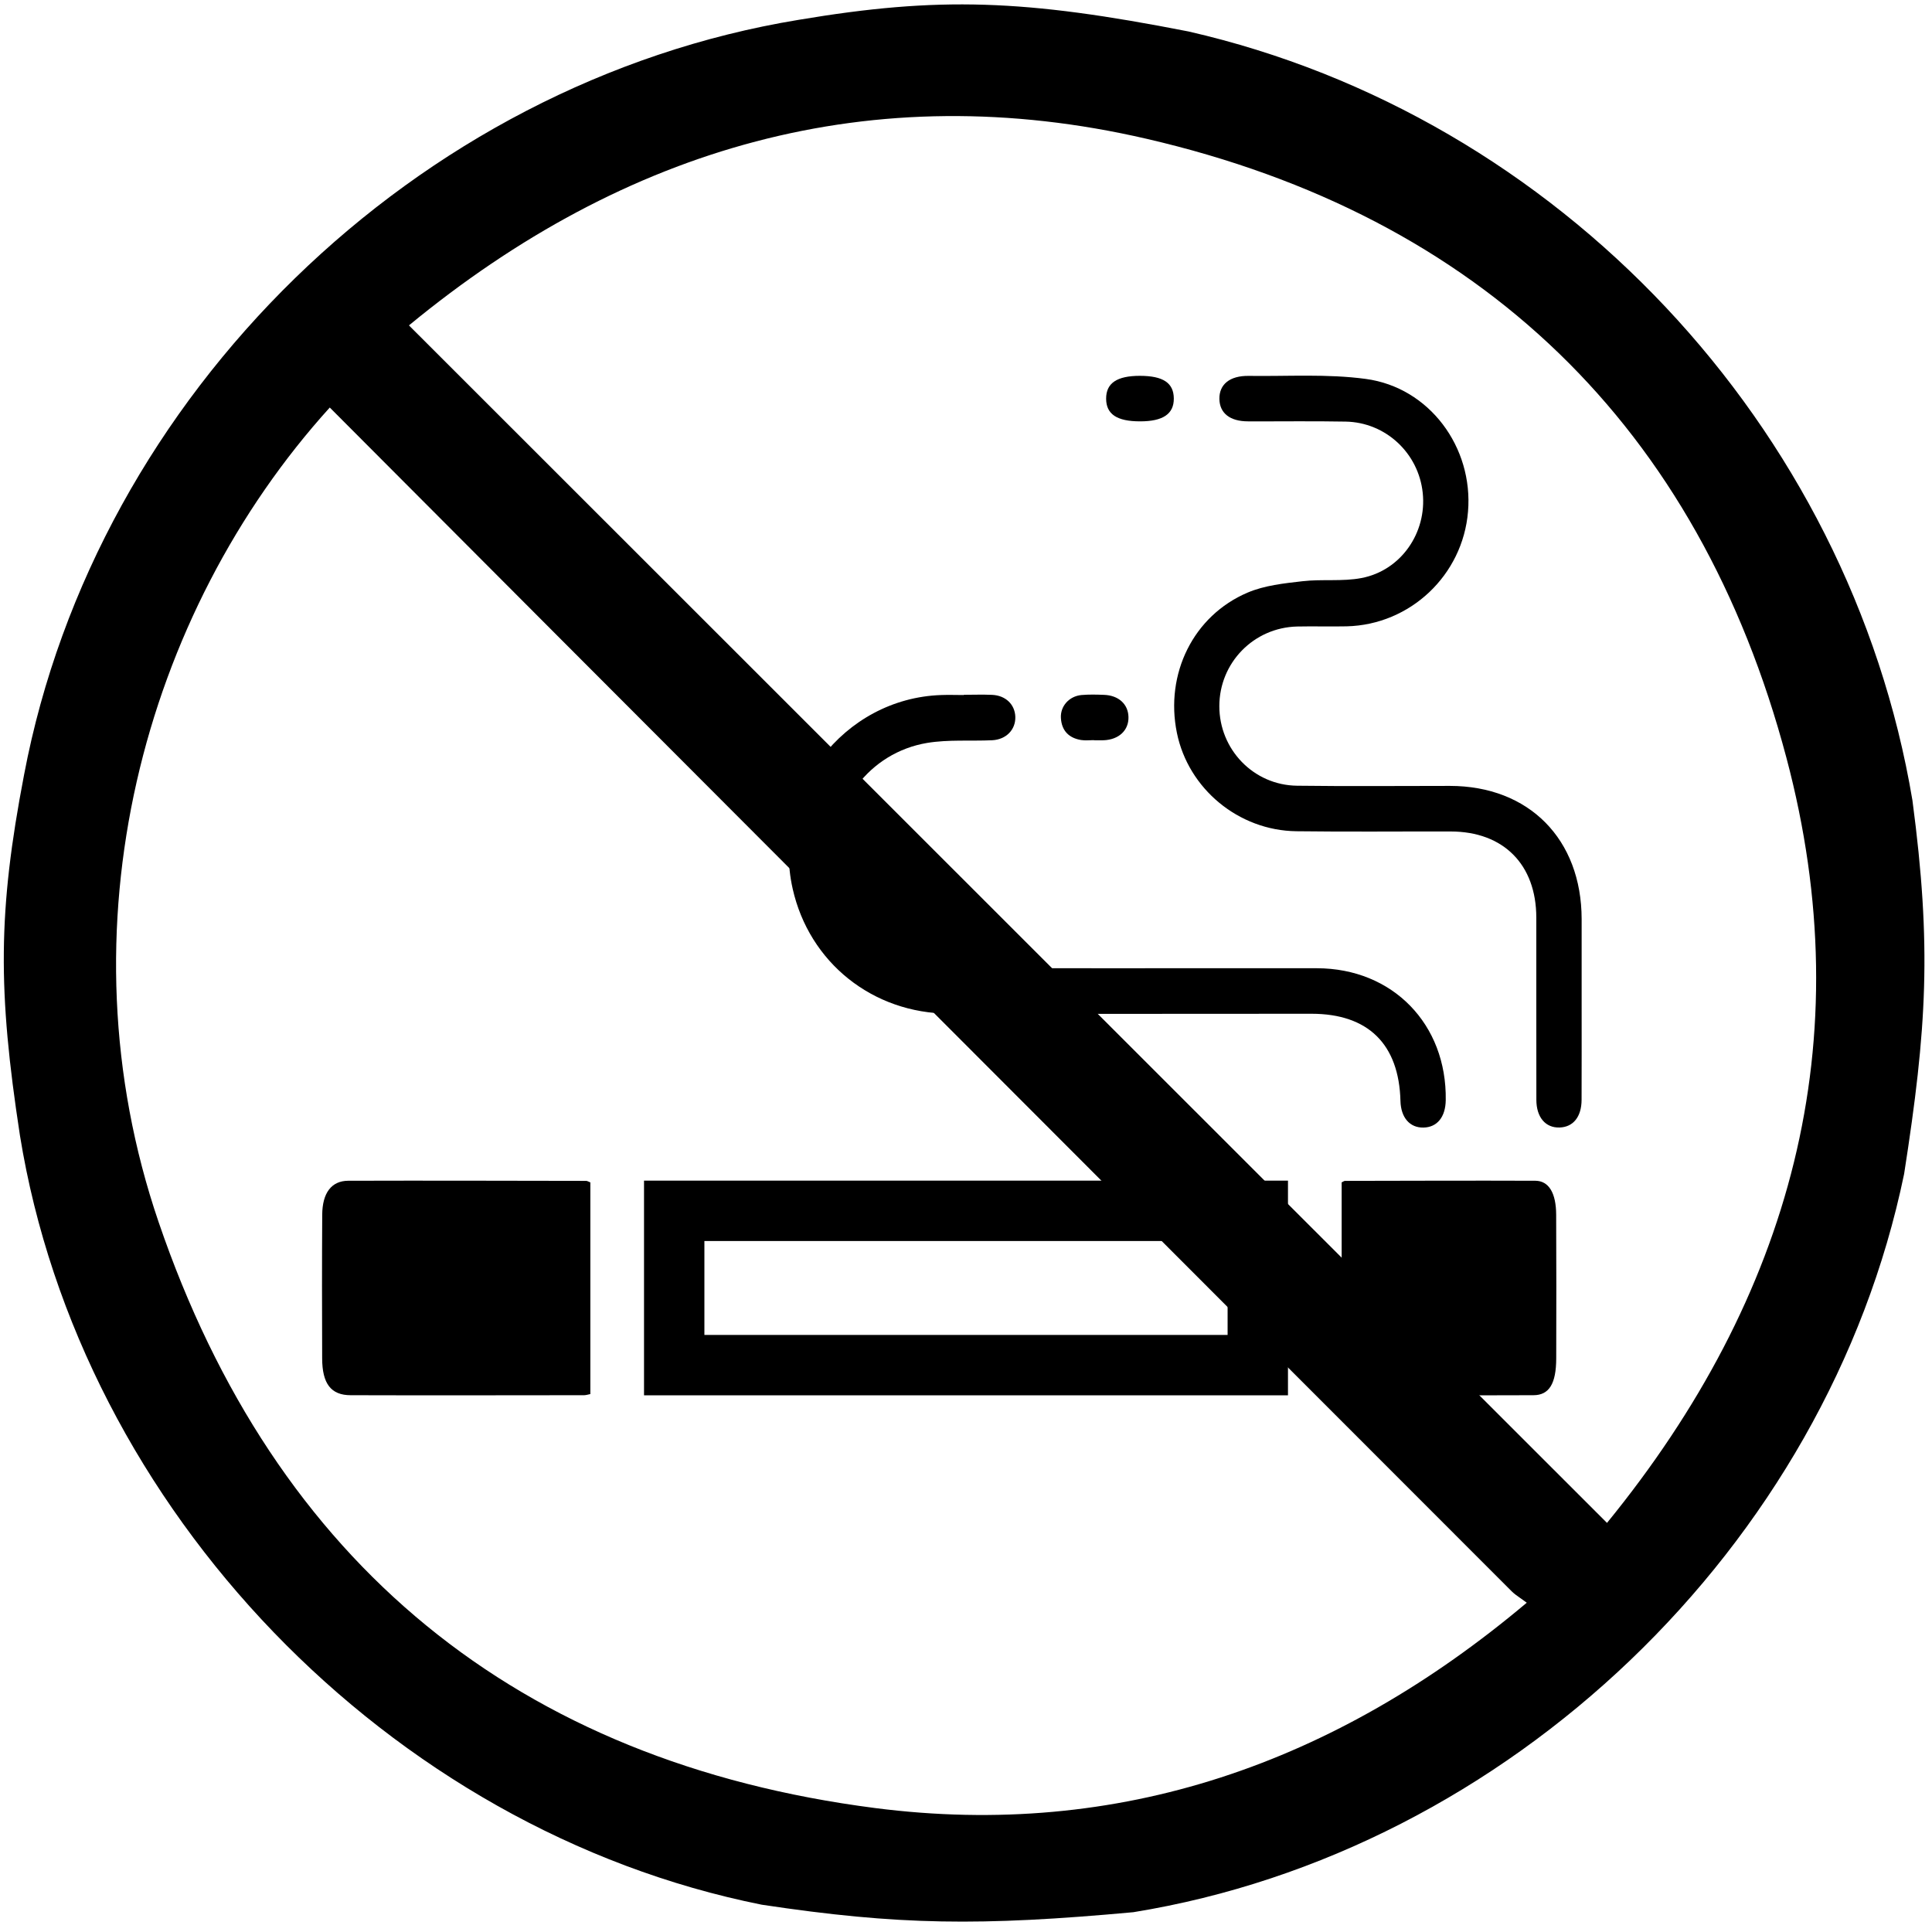 <svg width="32" height="32" viewBox="0 0 32 32" fill="none" xmlns="http://www.w3.org/2000/svg">
<g clip-path="url(#clip0_511_5610)">
<path d="M11.167 22.611V22.61V22.603V22.596V22.59V22.583V22.576V22.57V22.563V22.556V22.55V22.543V22.536V22.53V22.523V22.516V22.51V22.503V22.496V22.49V22.483V22.476V22.47V22.463V22.456V22.45V22.443V22.436V22.43V22.423V22.416V22.41V22.403V22.396V22.39V22.383V22.377V22.37V22.363V22.357V22.35V22.343V22.337V22.33V22.323V22.317V22.31V22.303V22.297V22.29V22.283V22.277V22.27V22.263V22.257V22.25V22.244V22.237V22.23V22.224V22.217V22.21V22.204V22.197V22.19V22.184V22.177V22.17V22.164V22.157V22.151V22.144V22.137V22.131V22.124V22.117V22.111V22.104V22.097V22.091V22.084V22.078V22.071V22.064V22.058V22.051V22.044V22.038V22.031V22.024V22.018V22.011V22.005V21.998V21.991V21.985V21.978V21.971V21.965V21.958V21.951V21.945V21.938V21.932V21.925V21.918V21.912V21.905V21.898V21.892V21.885V21.878V21.872V21.865V21.859V21.852V21.845V21.839V21.832V21.826V21.819V21.812V21.806V21.799V21.792V21.786V21.779V21.773V21.766V21.759V21.753V21.746V21.739V21.733V21.726V21.72V21.713V21.706V21.7V21.693V21.686V21.68V21.673V21.667V21.66V21.653V21.647V21.64V21.634V21.627V21.62V21.614V21.607V21.601V21.594V21.587V21.581V21.574V21.567V21.561V21.554V21.548V21.541V21.534V21.528V21.521V21.515V21.508V21.501V21.495V21.488V21.482V21.475V21.468V21.462V21.455V21.448V21.442V21.435V21.429V21.422V21.416V21.409V21.402V21.396V21.389V21.383V21.376V21.369V21.363V21.356V21.349V21.343V21.336V21.33V21.323V21.316V21.31V21.303V21.297V21.29V21.283V21.277V21.27V21.264V21.257V21.25V21.244V21.237V21.231V21.224V21.218V21.211V21.204V21.198V21.191V21.184V21.178V21.171V21.165V21.158V21.151V21.145V21.138V21.132V21.125V21.119V21.112V21.105V21.099V21.092V21.086V21.079V21.072V21.066V21.059V21.053V21.046V21.039V21.033V21.026V21.02V21.013V21.006V21V20.993V20.987V20.98V20.974V20.967V20.96V20.954V20.947V20.941V20.934V20.927V20.921V20.914V20.908V20.901V20.894V20.888V20.881V20.875V20.868V20.861V20.855V20.848V20.842V20.835V20.829V20.822V20.815V20.809V20.802V20.796V20.789V20.782V20.776V20.769V20.763V20.756V20.75V20.743V20.736V20.73V20.723V20.717V20.71V20.703V20.697V20.69V20.684V20.677V20.671V20.664V20.657V20.651V20.644V20.638V20.631V20.625V20.618V20.611V20.605V20.598V20.592V20.585V20.578V20.572V20.565V20.559V20.552V20.546V20.539V20.532V20.526V20.519V20.513V20.506V20.5V20.493V20.486V20.48V20.473V20.467V20.46V20.453V20.447V20.44V20.434V20.427V20.421V20.414V20.407V20.401V20.394V20.388V20.381V20.375V20.368V20.361V20.355V20.348V20.342V20.335V20.329V20.322V20.315V20.309V20.302V20.296V20.289V20.282V20.276V20.269V20.263V20.256V20.25V20.243V20.236V20.23V20.223V20.217V20.21V20.204V20.197V20.191V20.184V20.177V20.171V20.164V20.158V20.151V20.145V20.138V20.131V20.125V20.118V20.112V20.105V20.099V20.092V20.085V20.079V20.072V20.066V20.059V20.055H20.833V22.611H11.167Z" stroke="black"/>
<path d="M22.222 19.584V23.09C22.255 23.098 22.279 23.109 22.305 23.109C23.336 23.11 24.367 23.113 25.398 23.109C25.659 23.109 25.775 22.918 25.776 22.499C25.778 21.706 25.779 20.913 25.775 20.12C25.774 19.76 25.653 19.558 25.43 19.557C24.379 19.553 23.328 19.557 22.276 19.559C22.264 19.559 22.251 19.57 22.222 19.584Z" fill="black"/>
<path d="M26.197 16.614C26.197 17.149 26.198 17.683 26.196 18.217C26.195 18.498 26.057 18.668 25.832 18.675C25.599 18.683 25.447 18.506 25.447 18.216C25.445 17.21 25.447 16.204 25.446 15.198C25.445 14.319 24.902 13.773 24.029 13.772C23.177 13.77 22.325 13.779 21.474 13.768C20.514 13.757 19.681 13.063 19.493 12.138C19.294 11.162 19.764 10.198 20.665 9.815C20.945 9.696 21.266 9.662 21.572 9.627C21.896 9.589 22.233 9.635 22.551 9.574C23.205 9.449 23.634 8.823 23.565 8.165C23.497 7.506 22.952 6.995 22.288 6.983C21.75 6.973 21.21 6.981 20.672 6.979C20.372 6.979 20.202 6.844 20.197 6.61C20.192 6.368 20.368 6.222 20.68 6.226C21.327 6.235 21.982 6.19 22.62 6.276C23.676 6.417 24.404 7.409 24.315 8.473C24.229 9.525 23.36 10.348 22.306 10.374C22.033 10.38 21.759 10.371 21.486 10.377C20.765 10.394 20.197 10.977 20.196 11.695C20.195 12.413 20.762 13.005 21.483 13.014C22.327 13.025 23.17 13.017 24.014 13.017C25.325 13.018 26.195 13.899 26.197 15.223C26.197 15.687 26.197 16.151 26.197 16.614H26.197Z" fill="black"/>
<path d="M15.963 11.508C16.119 11.508 16.275 11.502 16.432 11.509C16.657 11.519 16.81 11.668 16.817 11.873C16.823 12.086 16.665 12.25 16.431 12.261C16.073 12.277 15.708 12.247 15.357 12.305C14.397 12.465 13.743 13.342 13.823 14.309C13.902 15.27 14.7 16.028 15.671 16.033C17.718 16.042 19.765 16.034 21.812 16.037C23.067 16.039 23.966 16.964 23.946 18.223C23.942 18.502 23.803 18.672 23.577 18.676C23.35 18.681 23.203 18.51 23.196 18.236C23.172 17.294 22.661 16.792 21.725 16.791C19.725 16.791 17.725 16.796 15.725 16.789C14.453 16.785 13.403 15.942 13.129 14.72C12.77 13.129 13.967 11.567 15.588 11.512C15.713 11.507 15.838 11.512 15.963 11.512C15.963 11.511 15.963 11.51 15.963 11.509V11.508Z" fill="black"/>
<path d="M9.778 19.584V23.09C9.737 23.098 9.706 23.109 9.675 23.109C8.386 23.11 7.097 23.113 5.808 23.109C5.482 23.109 5.337 22.918 5.336 22.499C5.333 21.706 5.332 20.913 5.337 20.12C5.339 19.76 5.489 19.558 5.768 19.557C7.082 19.553 8.396 19.557 9.71 19.559C9.726 19.559 9.741 19.57 9.778 19.584Z" fill="black"/>
<path d="M18.879 6.225C19.265 6.225 19.44 6.342 19.442 6.6C19.444 6.856 19.263 6.979 18.884 6.979C18.5 6.979 18.322 6.861 18.321 6.604C18.32 6.346 18.499 6.225 18.88 6.225H18.879Z" fill="black"/>
<path d="M18.117 12.259C18.047 12.259 17.975 12.268 17.906 12.257C17.704 12.224 17.584 12.102 17.572 11.893C17.56 11.698 17.707 11.532 17.911 11.512C18.035 11.501 18.161 11.504 18.285 11.509C18.527 11.517 18.686 11.663 18.691 11.875C18.697 12.096 18.532 12.251 18.28 12.261C18.226 12.263 18.171 12.261 18.116 12.261C18.116 12.26 18.116 12.259 18.116 12.258L18.117 12.259Z" fill="black"/>
</g>
<g clip-path="url(#clip1_511_5610)">
<path fill-rule="evenodd" clip-rule="evenodd" d="M19.684 0.521C25.814 1.922 30.637 7.053 31.676 13.257C31.996 15.673 31.915 17.028 31.538 19.445C30.261 25.616 24.984 30.665 18.772 31.672C16.236 31.904 14.882 31.889 12.618 31.548C6.446 30.313 1.331 25.003 0.33 18.805C-0.037 16.411 -0.037 15.101 0.399 12.831C1.593 6.534 6.892 1.37 13.225 0.329C15.553 -0.062 16.971 -0.011 19.684 0.521ZM26.617 25.224C29.666 21.486 30.836 17.248 29.589 12.552C28.133 7.067 24.519 3.578 18.991 2.299C14.445 1.247 10.358 2.437 6.774 5.389L6.796 5.412C8.015 6.631 9.199 7.815 10.402 9.016L26.617 25.224ZM2.627 20.241C0.966 15.373 2.374 10.16 5.462 6.75C7.947 9.247 22.545 23.866 25.037 26.356C25.075 26.394 25.119 26.426 25.178 26.467C25.21 26.489 25.246 26.515 25.288 26.546C22.121 29.213 18.534 30.466 14.494 29.947C8.575 29.185 4.555 25.889 2.627 20.241Z" fill="black"/>
</g>
<defs>
<clipPath id="clip0_511_5610">
<rect width="24" height="16.889" fill="white" transform="translate(4.444 6.222)"/>
</clipPath>
<clipPath id="clip1_511_5610">
<rect width="32" height="32" fill="white"/>
</clipPath>
</defs>
</svg>
